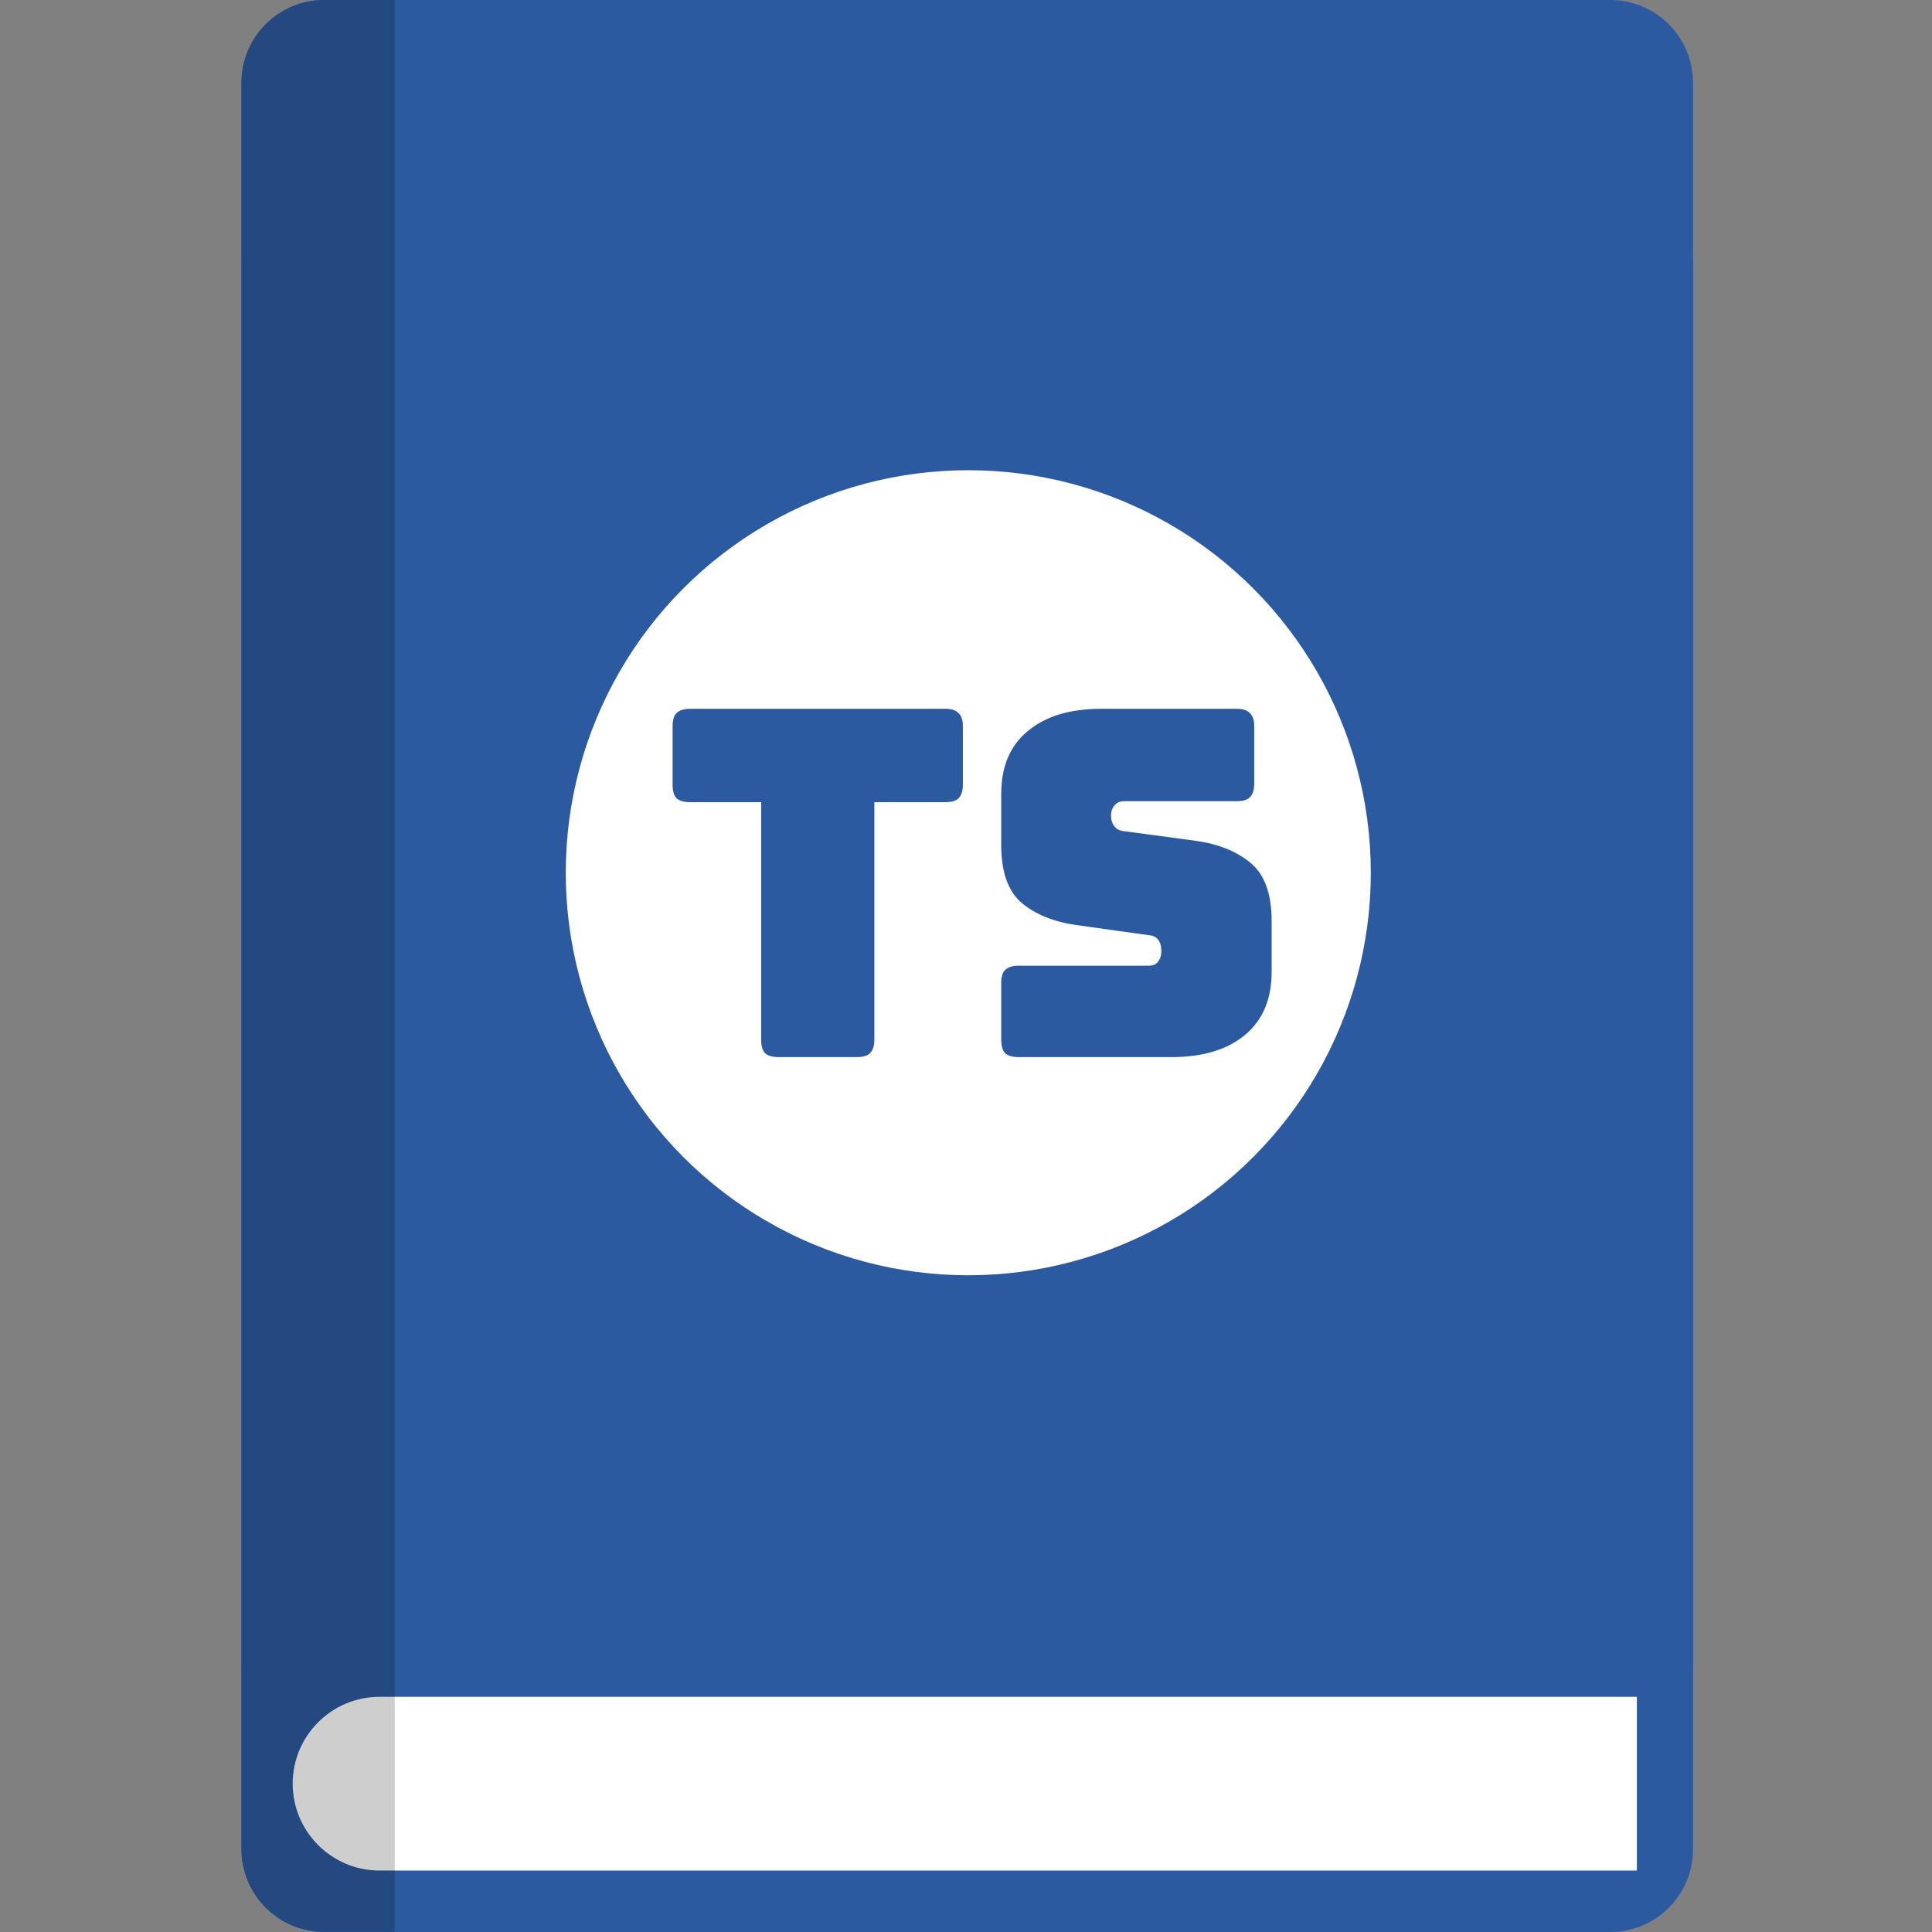 <?xml version="1.0" encoding="UTF-8" standalone="no"?>
<!-- Created with Inkscape (http://www.inkscape.org/) -->

<svg
        xmlns:dc="http://purl.org/dc/elements/1.1/"
        xmlns:cc="http://creativecommons.org/ns#"
        xmlns:rdf="http://www.w3.org/1999/02/22-rdf-syntax-ns#"
        xmlns="http://www.w3.org/2000/svg"
        xmlns:sodipodi="http://sodipodi.sourceforge.net/DTD/sodipodi-0.dtd"
        xmlns:inkscape="http://www.inkscape.org/namespaces/inkscape"
        width="48"
        height="48"
        viewBox="0 0 12.7 12.7"
        version="1.1"
        id="svg2522"
        inkscape:version="0.92.3 (5aff6ba, 2018-11-25)"
        sodipodi:docname="app-logo.svg">
  <rect x="0" y="0" width="12.7" height="12.7" fill="#808080" stroke="none"/>
  <defs
     id="defs2516" />
  <sodipodi:namedview
     id="base"
     pagecolor="#ffffff"
     bordercolor="#666666"
     borderopacity="1.0"
     inkscape:pageopacity="0.0"
     inkscape:pageshadow="2"
     inkscape:zoom="11.520833"
     inkscape:cx="27.905967"
     inkscape:cy="26.300181"
     inkscape:document-units="px"
     inkscape:current-layer="layer1"
     showgrid="false"
     units="px"
     objecttolerance="1"
     guidetolerance="1"
     inkscape:window-width="1360"
     inkscape:window-height="719"
     inkscape:window-x="0"
     inkscape:window-y="25"
     inkscape:window-maximized="1"
     showguides="true"
     inkscape:guide-bbox="true">
    <sodipodi:guide
       position="6.361,12.47"
       orientation="1,0"
       id="guide1989"
       inkscape:locked="false" />
    <sodipodi:guide
       position="11.207,6.913"
       orientation="0,1"
       id="guide1991"
       inkscape:locked="false" />
  </sodipodi:namedview>
  <g
     inkscape:label="Layer 1"
     inkscape:groupmode="layer"
     id="layer1"
     transform="translate(0,-284.3)">
    <path
       inkscape:connector-curvature="0"
       id="path318"
       style="fill:#2c5aa0;fill-opacity:1;fill-rule:nonzero;stroke:none;stroke-width:0.007"
       d="m 11.129,296.456 c 0,0.301 -0.244,0.544 -0.544,0.544 H 2.132 c -0.301,0 -0.544,-0.244 -0.544,-0.544 v -10.402 c 0,-0.301 0.244,-0.544 0.544,-0.544 h 8.453 c 0.301,0 0.544,0.244 0.544,0.544 v 10.402" />
    <path
       inkscape:connector-curvature="0"
       id="path320"
       style="fill:#2c5aa0;fill-opacity:1;fill-rule:nonzero;stroke:none;stroke-width:0.007"
       d="m 2.495,295.454 h 8.593 c 0.027,-0.064 0.041,-0.134 0.041,-0.208 v -10.402 c 0,-0.301 -0.244,-0.544 -0.544,-0.544 H 2.132 c -0.301,0 -0.544,0.244 -0.544,0.544 v 10.402 c 0,0.301 0.244,0.544 0.544,0.544 h 0.363 v -0.336" />
    <path
       inkscape:connector-curvature="0"
       id="path324"
       style="fill:#2c5aa0;fill-opacity:1;fill-rule:nonzero;stroke:none;stroke-width:0.007"
       d="m 2.595,284.3 h -0.464 c -0.301,0 -0.544,0.244 -0.544,0.544 v 11.611 c 0,0.301 0.244,0.544 0.544,0.544 h 0.464 v -12.7" />
    <path
       inkscape:connector-curvature="0"
       id="path326"
       style="fill:#ffffff;fill-opacity:1;fill-rule:nonzero;stroke:none;stroke-width:0.007"
       d="M 10.76,295.454 H 2.495 c -0.315,0 -0.571,0.256 -0.571,0.571 0,0.315 0.256,0.571 0.571,0.571 h 8.265 v -1.142" />
    <path
       inkscape:connector-curvature="0"
       id="path324-9"
       style="opacity:0.192;fill:#000000;fill-opacity:1;fill-rule:nonzero;stroke:none;stroke-width:0.007"
       d="m 2.595,284.3 h -0.464 c -0.301,0 -0.544,0.244 -0.544,0.544 v 11.611 c 0,0.301 0.244,0.544 0.544,0.544 h 0.464 v -12.7" />
    <circle
       style="opacity:1;vector-effect:none;fill:#ffffff;fill-opacity:1;fill-rule:evenodd;stroke:none;stroke-width:3.387;stroke-linecap:butt;stroke-linejoin:miter;stroke-miterlimit:4;stroke-dasharray:none;stroke-dashoffset:0;stroke-opacity:1;paint-order:markers stroke fill"
       id="path1921"
       cx="6.365"
       cy="290.037"
       r="2.646" />
    <g
       aria-label="TS"
       transform="matrix(0.265,0,0,0.265,1.273,285.793)"
       style="font-style:normal;font-variant:normal;font-weight:normal;font-stretch:normal;font-size:12px;line-height:1.25;font-family:Bungee;-inkscape-font-specification:Bungee;letter-spacing:0px;word-spacing:0px;fill:#2c5aa0;fill-opacity:1;stroke:none"
       id="flowRoot1938">
      <path
         d="m 16.453,20.588 h -1.944 q -0.228,0 -0.336,-0.096 -0.096,-0.108 -0.096,-0.336 v -5.892 h -1.764 q -0.228,0 -0.336,-0.096 -0.096,-0.108 -0.096,-0.336 v -1.452 q 0,-0.228 0.096,-0.324 0.108,-0.108 0.336,-0.108 h 6.336 q 0.228,0 0.324,0.108 0.108,0.096 0.108,0.324 v 1.452 q 0,0.228 -0.108,0.336 -0.096,0.096 -0.324,0.096 h -1.764 v 5.892 q 0,0.228 -0.108,0.336 -0.096,0.096 -0.324,0.096 z"
         id="path1965"
         inkscape:connector-curvature="0" />
      <path
         d="m 24.256,20.588 h -3.792 q -0.228,0 -0.336,-0.096 -0.096,-0.108 -0.096,-0.336 v -1.404 q 0,-0.228 0.096,-0.324 0.108,-0.108 0.336,-0.108 h 3.228 q 0.156,0 0.228,-0.096 0.084,-0.108 0.084,-0.252 0,-0.204 -0.084,-0.3 -0.072,-0.096 -0.228,-0.108 l -1.8,-0.252 q -0.84,-0.12 -1.356,-0.552 -0.504,-0.432 -0.504,-1.44 v -1.26 q 0,-1.02 0.66,-1.56 0.66,-0.552 1.824,-0.552 h 3.36 q 0.228,0 0.324,0.108 0.108,0.096 0.108,0.324 v 1.428 q 0,0.228 -0.108,0.336 -0.096,0.096 -0.324,0.096 h -2.796 q -0.156,0 -0.24,0.108 -0.084,0.096 -0.084,0.252 0,0.156 0.084,0.264 0.084,0.108 0.24,0.12 l 1.788,0.24 q 0.84,0.12 1.356,0.552 0.516,0.432 0.516,1.44 v 1.26 q 0,1.02 -0.672,1.572 -0.66,0.54 -1.812,0.54 z"
         id="path1967"
         inkscape:connector-curvature="0" />
    </g>
  </g>
</svg>
